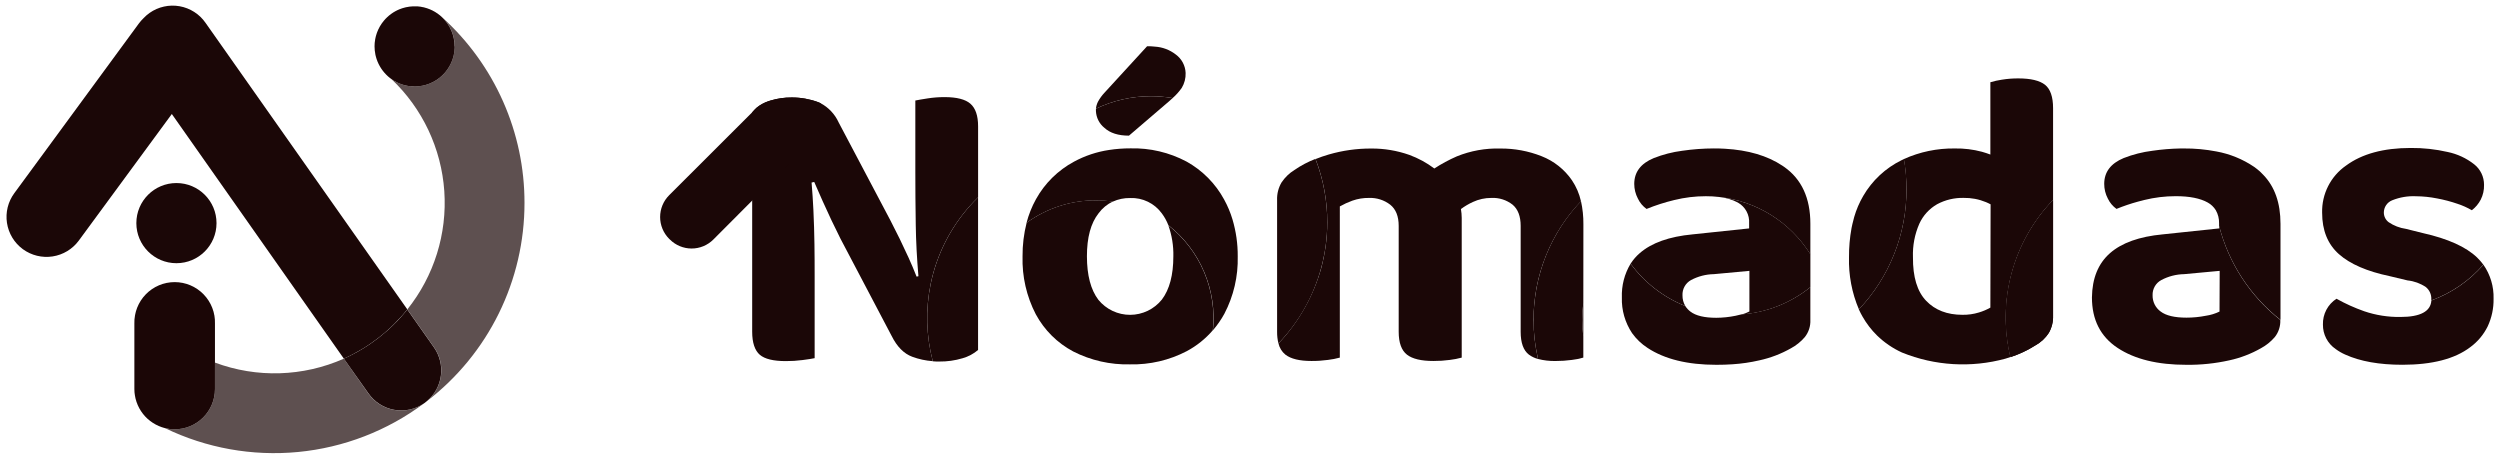 <svg width="218" height="40" viewBox="0 0 218 40" fill="none" xmlns="http://www.w3.org/2000/svg">
<path d="M138.066 26.415V29.341C137.936 28.37 137.936 27.386 138.066 26.415Z" fill="#1B0707"/>
<path d="M85.29 11.018V17.207C83.426 19.023 82.077 21.301 81.382 23.808C81.296 24.119 81.221 24.433 81.155 24.749C80.697 26.982 80.76 29.29 81.339 31.494C80.726 31.452 80.122 31.322 79.546 31.108C78.819 30.838 78.222 30.235 77.754 29.299L73.285 20.804C73.014 20.263 72.751 19.725 72.496 19.19C72.241 18.655 71.989 18.107 71.74 17.547C71.492 16.994 71.248 16.433 71 15.866L70.77 15.918C70.839 16.721 70.888 17.515 70.928 18.304C70.977 19.34 71.006 20.335 71.02 21.296C71.035 22.257 71.037 23.192 71.037 24.102V31.232C70.815 31.28 70.464 31.335 69.984 31.396C69.501 31.459 69.013 31.49 68.525 31.488C67.443 31.488 66.687 31.307 66.255 30.936C65.823 30.565 65.59 29.891 65.59 28.93V9.798C65.619 9.76 65.648 9.72 65.68 9.683C65.727 9.624 65.778 9.569 65.832 9.516C65.882 9.465 65.935 9.417 65.99 9.372C66.289 9.134 66.627 8.951 66.989 8.831L67.193 8.765C67.791 8.583 68.413 8.494 69.038 8.5C69.823 8.496 70.603 8.634 71.34 8.906C71.409 8.932 71.478 8.96 71.544 8.992C72.246 9.363 72.804 9.956 73.132 10.678L77.638 19.21C77.909 19.728 78.179 20.264 78.45 20.819C78.72 21.373 78.978 21.921 79.224 22.462C79.471 23.003 79.704 23.558 79.926 24.122L80.087 24.087C79.953 22.53 79.875 21.039 79.854 19.616C79.828 17.993 79.817 16.451 79.817 14.963V8.765C80.061 8.716 80.418 8.652 80.887 8.581C81.376 8.504 81.871 8.467 82.366 8.468C83.422 8.468 84.176 8.658 84.619 9.044C85.062 9.429 85.29 10.083 85.29 11.018Z" fill="#1B0707"/>
<path d="M102.204 8.543C101.595 8.443 100.979 8.392 100.362 8.391C98.702 8.389 97.062 8.76 95.565 9.478C95.565 9.547 95.565 9.616 95.565 9.688C95.578 9.97 95.65 10.246 95.778 10.498C95.905 10.749 96.085 10.971 96.305 11.147C96.798 11.602 97.511 11.829 98.446 11.829L101.945 8.831C102.057 8.736 102.163 8.641 102.264 8.543H102.204ZM101.878 19.645C102.189 20.514 102.338 21.433 102.316 22.355C102.316 23.982 101.983 25.238 101.317 26.122C100.985 26.536 100.564 26.87 100.086 27.101C99.607 27.331 99.084 27.452 98.552 27.454C98.022 27.456 97.497 27.339 97.017 27.112C96.537 26.885 96.114 26.554 95.778 26.142C95.114 25.267 94.782 24.005 94.78 22.355C94.778 20.705 95.119 19.45 95.804 18.588C96.126 18.153 96.551 17.804 97.041 17.573C96.553 17.501 96.059 17.465 95.565 17.466C93.394 17.46 91.278 18.146 89.522 19.423C89.278 20.381 89.158 21.366 89.166 22.355C89.117 24.106 89.513 25.84 90.317 27.397C91.061 28.78 92.198 29.911 93.585 30.648C95.116 31.428 96.817 31.815 98.535 31.773C100.255 31.813 101.958 31.417 103.484 30.622C104.348 30.16 105.118 29.543 105.757 28.801C105.937 27.069 105.674 25.321 104.993 23.718C104.313 22.116 103.237 20.712 101.867 19.639L101.878 19.645Z" fill="#1B0707"/>
<path d="M107.93 22.355C107.973 24.096 107.572 25.818 106.765 27.36C106.485 27.873 106.151 28.355 105.769 28.798C105.948 27.067 105.685 25.318 105.005 23.716C104.325 22.113 103.249 20.71 101.879 19.636C101.739 19.272 101.55 18.928 101.317 18.615C101.003 18.179 100.585 17.828 100.101 17.593C99.618 17.358 99.084 17.246 98.546 17.268C98.025 17.259 97.508 17.366 97.033 17.582C96.544 17.51 96.051 17.474 95.557 17.475C93.386 17.469 91.269 18.155 89.514 19.432C89.701 18.712 89.977 18.019 90.337 17.369C91.104 15.986 92.251 14.853 93.643 14.103C94.6 13.583 95.64 13.236 96.716 13.076C97.331 12.982 97.951 12.936 98.572 12.937C100.275 12.893 101.96 13.29 103.464 14.088C104.847 14.855 105.983 16 106.739 17.389C107.044 17.942 107.29 18.525 107.472 19.13C107.783 20.177 107.938 21.264 107.93 22.355Z" fill="#1B0707"/>
<path d="M133.724 27.88C133.724 29.033 133.856 30.182 134.118 31.305C133.831 31.229 133.561 31.1 133.321 30.925C132.841 30.556 132.602 29.892 132.602 28.931V19.697C132.602 18.859 132.366 18.244 131.9 17.849C131.373 17.436 130.715 17.226 130.046 17.259C129.492 17.257 128.944 17.377 128.441 17.61C128.071 17.779 127.719 17.986 127.393 18.229C127.437 18.482 127.46 18.738 127.462 18.995V31.184C127.123 31.276 126.776 31.344 126.427 31.385C125.95 31.45 125.469 31.48 124.988 31.477C123.932 31.477 123.161 31.296 122.686 30.925C122.211 30.553 121.966 29.892 121.966 28.931V19.697C121.966 18.858 121.72 18.243 121.227 17.849C120.699 17.444 120.047 17.235 119.382 17.259C118.886 17.252 118.392 17.333 117.924 17.498C117.547 17.634 117.182 17.802 116.833 17.999V31.184C116.493 31.277 116.147 31.344 115.797 31.385C115.32 31.45 114.839 31.481 114.358 31.477C113.325 31.477 112.566 31.296 112.088 30.925C111.783 30.677 111.57 30.333 111.484 29.949C113.278 28.052 114.573 25.74 115.253 23.219C115.397 22.66 115.509 22.093 115.59 21.521C115.689 20.811 115.739 20.095 115.739 19.377C115.741 17.501 115.397 15.641 114.724 13.89V13.867C115.1 13.715 115.485 13.583 115.875 13.47C117.075 13.122 118.319 12.947 119.569 12.952C120.701 12.943 121.826 13.131 122.893 13.507C123.674 13.794 124.409 14.194 125.074 14.693C125.696 14.287 126.351 13.934 127.031 13.637C128.238 13.147 129.533 12.914 130.835 12.952C132.061 12.942 133.277 13.168 134.417 13.617C135.495 14.036 136.422 14.77 137.076 15.723C137.449 16.279 137.716 16.899 137.862 17.553C135.206 20.336 133.725 24.034 133.724 27.88Z" fill="#1B0707"/>
<path d="M149.901 17.176C150.475 17.231 151.033 17.397 151.544 17.665C151.862 17.843 152.123 18.108 152.296 18.428C152.469 18.748 152.548 19.111 152.523 19.475V19.918L147.599 20.436C145.556 20.628 144.017 21.175 142.981 22.079C142.674 22.344 142.408 22.652 142.189 22.994C143.405 24.645 145.057 25.924 146.96 26.686C146.793 26.404 146.707 26.081 146.713 25.754C146.7 25.485 146.762 25.218 146.893 24.983C147.023 24.748 147.217 24.555 147.452 24.424C148.067 24.096 148.75 23.918 149.447 23.906L152.548 23.619V27.158C152.333 27.275 152.104 27.364 151.867 27.423C154.061 27.253 156.153 26.423 157.866 25.04V22.163C157.002 20.784 155.836 19.618 154.456 18.755C153.077 17.891 151.519 17.351 149.901 17.176Z" fill="#1B0707"/>
<path d="M157.864 19.512V22.177C157.001 20.796 155.836 19.628 154.457 18.762C153.078 17.895 151.52 17.353 149.902 17.176C149.52 17.13 149.135 17.108 148.751 17.11C147.822 17.109 146.898 17.221 145.997 17.443C145.173 17.641 144.365 17.901 143.58 18.22C143.254 17.988 142.993 17.676 142.823 17.314C142.616 16.921 142.507 16.483 142.506 16.039C142.506 15.007 143.073 14.256 144.207 13.786C145.005 13.472 145.839 13.257 146.69 13.147C147.602 13.014 148.522 12.946 149.444 12.943C149.772 12.943 150.091 12.951 150.402 12.969C152.441 13.084 154.117 13.578 155.429 14.451L155.573 14.549C157.1 15.617 157.864 17.272 157.864 19.512Z" fill="#1B0707"/>
<path d="M161.515 19.558C161.575 19.351 161.63 19.138 161.676 18.925C161.616 19.133 161.561 19.343 161.515 19.558Z" fill="#1B0707"/>
<path d="M178.325 7.392C177.856 7.024 177.082 6.837 175.998 6.837C175.516 6.834 175.034 6.872 174.559 6.949C174.221 6.999 173.887 7.073 173.56 7.171V13.476C173.333 13.389 173.086 13.309 172.824 13.234C172.052 13.028 171.256 12.931 170.458 12.946C168.928 12.925 167.411 13.24 166.016 13.87C166.168 14.744 166.245 15.63 166.246 16.517C166.251 20.408 164.764 24.152 162.091 26.98C162.191 27.198 162.301 27.414 162.419 27.618C162.76 28.217 163.182 28.766 163.673 29.25C164.309 29.869 165.047 30.373 165.854 30.741C168.72 31.903 171.889 32.091 174.872 31.276L175.313 31.132C174.734 28.722 174.77 26.205 175.42 23.813C176.069 21.421 177.31 19.23 179.028 17.444V9.43C179.028 8.446 178.792 7.766 178.325 7.392ZM173.56 26.824C173.246 27.002 172.912 27.144 172.565 27.247C172.099 27.39 171.613 27.458 171.126 27.451C169.797 27.451 168.741 27.045 167.961 26.231C167.18 25.418 166.796 24.15 166.81 22.427C166.773 21.425 166.963 20.428 167.365 19.51C167.69 18.794 168.233 18.199 168.916 17.809C169.623 17.429 170.416 17.239 171.218 17.256C171.889 17.244 172.555 17.369 173.175 17.625C173.319 17.688 173.462 17.751 173.58 17.818L173.56 26.824Z" fill="#1B0707"/>
<path d="M179.027 17.443V27.535C179.045 28.058 178.916 28.576 178.656 29.031C178.359 29.487 177.954 29.861 177.476 30.122C176.801 30.551 176.074 30.893 175.313 31.14C174.733 28.73 174.77 26.213 175.419 23.821C176.069 21.429 177.309 19.239 179.027 17.452V17.443Z" fill="#1B0707"/>
<path d="M193.504 19.688V19.918L188.592 20.436C186.549 20.628 185.015 21.176 183.988 22.079C182.962 22.983 182.438 24.269 182.417 25.938C182.417 27.883 183.162 29.349 184.65 30.335C186.139 31.321 188.14 31.813 190.653 31.811C191.91 31.826 193.166 31.695 194.393 31.422C195.358 31.214 196.286 30.859 197.144 30.372C197.608 30.123 198.021 29.79 198.364 29.391C198.699 28.966 198.868 28.435 198.842 27.895C196.209 25.82 194.333 22.936 193.504 19.688ZM193.542 27.169C193.163 27.353 192.758 27.476 192.342 27.535C191.788 27.644 191.225 27.699 190.661 27.699C189.628 27.699 188.874 27.521 188.408 27.164C188.184 27.002 188.003 26.788 187.881 26.54C187.759 26.292 187.699 26.018 187.706 25.742C187.696 25.474 187.762 25.209 187.895 24.976C188.028 24.743 188.224 24.552 188.46 24.424C189.074 24.096 189.758 23.919 190.454 23.906L193.556 23.619L193.542 27.169Z" fill="#1B0707"/>
<path d="M211.27 20.324L209.794 19.956C209.258 19.88 208.746 19.683 208.297 19.38C208.167 19.284 208.06 19.159 207.986 19.015C207.913 18.87 207.873 18.711 207.871 18.549C207.869 18.315 207.937 18.086 208.068 17.892C208.198 17.698 208.385 17.549 208.602 17.464C209.259 17.2 209.964 17.08 210.671 17.113C211.285 17.118 211.897 17.181 212.498 17.3C213.113 17.413 213.718 17.573 214.308 17.777C214.739 17.919 215.154 18.105 215.546 18.333C215.868 18.084 216.132 17.769 216.32 17.409C216.522 17.009 216.621 16.565 216.608 16.117C216.61 15.772 216.534 15.431 216.384 15.12C216.235 14.81 216.016 14.537 215.744 14.324C215.07 13.795 214.282 13.429 213.442 13.254C212.383 13.011 211.298 12.893 210.211 12.903C207.846 12.903 205.967 13.414 204.577 14.437C203.914 14.896 203.377 15.513 203.013 16.232C202.649 16.951 202.469 17.749 202.49 18.554C202.49 20.089 202.977 21.29 203.949 22.157C204.922 23.024 206.402 23.666 208.389 24.082L209.94 24.453C210.509 24.512 211.054 24.71 211.529 25.029C211.688 25.156 211.814 25.319 211.897 25.505C211.981 25.69 212.019 25.893 212.009 26.096C212.009 26.131 212.009 26.163 212.009 26.197C213.762 25.559 215.324 24.486 216.547 23.078C216.383 22.856 216.201 22.648 216.003 22.456C215.038 21.528 213.46 20.817 211.27 20.324Z" fill="#1B0707"/>
<path d="M71.028 12.063L67.892 15.193L66.131 16.954L65.59 17.49L62.209 20.882C61.96 21.132 61.664 21.33 61.338 21.466C61.012 21.601 60.663 21.671 60.31 21.671C59.957 21.671 59.607 21.601 59.282 21.466C58.956 21.33 58.66 21.132 58.41 20.882L58.35 20.825C58.1 20.575 57.903 20.279 57.767 19.953C57.632 19.627 57.563 19.277 57.563 18.924C57.563 18.571 57.632 18.221 57.767 17.895C57.903 17.569 58.1 17.273 58.35 17.023L65.691 9.694L65.999 9.384C66.293 9.144 66.627 8.957 66.986 8.831L67.193 8.765C67.79 8.584 68.412 8.494 69.037 8.5C69.823 8.497 70.602 8.634 71.339 8.906C71.408 8.932 71.474 8.961 71.543 8.992C71.787 9.494 71.868 10.059 71.776 10.61C71.683 11.16 71.422 11.668 71.028 12.063Z" fill="#1B0707"/>
<path d="M85.287 17.207V30.519C84.895 30.853 84.436 31.098 83.94 31.238C83.276 31.438 82.585 31.535 81.891 31.526C81.704 31.526 81.52 31.526 81.339 31.506C80.76 29.302 80.697 26.994 81.155 24.761C81.221 24.445 81.296 24.131 81.382 23.82C82.075 21.309 83.423 19.027 85.287 17.207Z" fill="#1B0707"/>
<path d="M115.737 19.363C115.737 20.08 115.688 20.796 115.59 21.506C115.14 24.682 113.702 27.636 111.481 29.949C111.398 29.616 111.358 29.273 111.363 28.93V17.443C111.343 16.905 111.477 16.373 111.751 15.909C112.044 15.47 112.428 15.099 112.876 14.822C113.45 14.429 114.067 14.103 114.715 13.852V13.875C115.391 15.626 115.737 17.486 115.737 19.363Z" fill="#1B0707"/>
<path d="M111.48 29.949L111.449 29.983L111.48 29.949Z" fill="#1B0707"/>
<path d="M95.565 9.479L95.528 9.499L95.565 9.479Z" fill="#1B0707"/>
<path d="M138.066 26.415C137.936 27.386 137.936 28.37 138.066 29.342V31.183C137.741 31.279 137.408 31.347 137.07 31.385C136.594 31.45 136.113 31.482 135.632 31.48C135.123 31.489 134.614 31.43 134.121 31.304C133.555 28.879 133.6 26.352 134.253 23.949C134.906 21.546 136.146 19.343 137.862 17.538C138.007 18.2 138.078 18.875 138.072 19.552L138.066 26.415Z" fill="#1B0707"/>
<path d="M157.863 25.041V27.895C157.889 28.435 157.718 28.967 157.383 29.391C157.041 29.791 156.629 30.124 156.166 30.373C155.306 30.86 154.377 31.214 153.412 31.423C152.645 31.6 151.866 31.714 151.081 31.765C150.626 31.797 150.154 31.811 149.665 31.811C147.154 31.811 145.153 31.319 143.663 30.335C143.138 29.995 142.683 29.56 142.319 29.052C141.704 28.133 141.392 27.044 141.427 25.938C141.39 24.904 141.654 23.882 142.187 22.995C143.402 24.646 145.054 25.925 146.957 26.686C147.078 26.876 147.232 27.042 147.412 27.176C147.878 27.532 148.629 27.711 149.665 27.711C150.228 27.707 150.789 27.648 151.34 27.535C151.53 27.495 151.702 27.455 151.858 27.412C154.053 27.247 156.147 26.42 157.863 25.041Z" fill="#1B0707"/>
<path d="M166.249 16.517C166.255 20.407 164.769 24.151 162.096 26.977C161.485 25.541 161.191 23.99 161.233 22.43C161.227 21.581 161.3 20.733 161.452 19.898C161.475 19.783 161.498 19.671 161.524 19.558C161.584 19.351 161.639 19.138 161.685 18.925C161.87 18.284 162.134 17.669 162.47 17.092C163.251 15.744 164.415 14.657 165.814 13.97L166.03 13.87C166.179 14.744 166.252 15.63 166.249 16.517Z" fill="#1B0707"/>
<path d="M198.859 19.512V27.892C196.221 25.82 194.338 22.937 193.504 19.688V19.478C193.515 19.075 193.416 18.677 193.216 18.327C193.044 18.049 192.804 17.82 192.517 17.662C191.864 17.294 190.935 17.107 189.729 17.107C188.802 17.106 187.878 17.218 186.978 17.44C186.791 17.486 186.61 17.532 186.434 17.581C185.796 17.755 185.17 17.967 184.558 18.217C184.233 17.984 183.973 17.672 183.801 17.311C183.595 16.918 183.487 16.48 183.488 16.036C183.488 15.004 184.053 14.253 185.185 13.783C185.99 13.468 186.831 13.255 187.689 13.147C188.501 13.029 189.32 12.962 190.14 12.946H190.428C191.378 12.938 192.327 13.025 193.26 13.205C194.442 13.419 195.566 13.877 196.56 14.551C196.735 14.675 196.903 14.809 197.064 14.951C197.161 15.041 197.256 15.133 197.351 15.239C198.357 16.273 198.859 17.698 198.859 19.512Z" fill="#1B0707"/>
<path d="M217.439 26.05C217.454 26.879 217.28 27.701 216.93 28.453C216.577 29.175 216.054 29.8 215.405 30.274C214.062 31.295 212.093 31.806 209.497 31.808C207.477 31.808 205.815 31.513 204.51 30.922C204.211 30.791 203.927 30.627 203.665 30.433C203.319 30.196 203.037 29.878 202.845 29.507C202.652 29.135 202.554 28.722 202.56 28.303C202.546 27.858 202.648 27.416 202.855 27.021C203.062 26.627 203.368 26.292 203.742 26.05C204.515 26.483 205.324 26.847 206.159 27.141C207.178 27.488 208.249 27.656 209.325 27.639C211.051 27.639 211.96 27.155 212.015 26.2C213.768 25.562 215.33 24.489 216.553 23.081C217.16 23.949 217.471 24.991 217.439 26.05Z" fill="#1B0707"/>
<path d="M179.027 17.443V27.535C179.045 28.058 178.916 28.576 178.656 29.031C178.359 29.487 177.954 29.861 177.476 30.122C176.801 30.551 176.074 30.893 175.313 31.14C174.733 28.73 174.77 26.213 175.419 23.821C176.069 21.429 177.309 19.239 179.027 17.452V17.443Z" fill="#1B0707"/>
<path d="M103.386 6.362C103.403 6.817 103.287 7.267 103.053 7.657C102.826 7.983 102.561 8.28 102.264 8.543H102.204C101.595 8.443 100.979 8.392 100.362 8.391C98.702 8.389 97.062 8.76 95.565 9.478C95.586 9.268 95.646 9.063 95.741 8.874C95.901 8.579 96.099 8.306 96.331 8.063L100.026 4.034C100.264 4.034 100.492 4.034 100.705 4.066C101.367 4.105 102.002 4.344 102.526 4.751C102.782 4.937 102.992 5.179 103.141 5.458C103.29 5.737 103.374 6.046 103.386 6.362Z" fill="#1B0707"/>
<path d="M35.517 26.979C34.04 28.83 32.143 30.302 29.984 31.275L14.983 9.941L6.869 20.982C6.32 21.725 5.5 22.221 4.587 22.361C3.675 22.501 2.743 22.274 1.997 21.731C1.626 21.459 1.312 21.117 1.074 20.724C0.836 20.331 0.677 19.894 0.608 19.44C0.539 18.985 0.56 18.521 0.67 18.075C0.781 17.629 0.979 17.209 1.252 16.839L4.129 12.922L12.109 2.048C12.232 1.883 12.368 1.728 12.517 1.585C12.678 1.413 12.857 1.258 13.05 1.122C13.426 0.858 13.85 0.672 14.299 0.573C14.747 0.473 15.211 0.464 15.663 0.544C16.115 0.624 16.547 0.793 16.934 1.04C17.321 1.287 17.656 1.608 17.918 1.985L35.517 26.979Z" fill="#1B0707"/>
<path d="M15.386 15.962H15.383C13.454 15.962 11.89 17.526 11.89 19.455V19.458C11.89 21.387 13.454 22.951 15.383 22.951H15.386C17.316 22.951 18.88 21.387 18.88 19.458V19.455C18.88 17.526 17.316 15.962 15.386 15.962Z" fill="#1B0707"/>
<path d="M18.744 28.214V33.923C18.744 34.854 18.375 35.747 17.716 36.405C17.058 37.064 16.165 37.434 15.234 37.434C14.949 37.434 14.665 37.4 14.388 37.333C13.627 37.143 12.952 36.704 12.468 36.086C11.985 35.468 11.722 34.707 11.72 33.923V28.214C11.707 27.744 11.788 27.277 11.958 26.839C12.129 26.401 12.385 26.002 12.713 25.665C13.04 25.328 13.432 25.06 13.865 24.877C14.297 24.694 14.763 24.6 15.232 24.6C15.702 24.6 16.167 24.694 16.6 24.877C17.033 25.06 17.425 25.328 17.752 25.665C18.079 26.002 18.336 26.401 18.506 26.839C18.677 27.277 18.758 27.744 18.744 28.214Z" fill="#1B0707"/>
<path opacity="0.13" d="M17.717 25.728C18.044 26.054 18.302 26.442 18.479 26.869C18.655 27.295 18.745 27.752 18.745 28.214V33.923C18.745 34.854 18.375 35.747 17.716 36.405C17.058 37.063 16.165 37.433 15.234 37.433C14.949 37.434 14.665 37.4 14.388 37.333C13.867 37.08 13.361 36.809 12.866 36.516C12.504 36.188 12.214 35.789 12.016 35.343C11.818 34.897 11.715 34.414 11.715 33.926V28.214C11.715 27.519 11.921 26.84 12.306 26.262C12.692 25.684 13.241 25.234 13.883 24.968C14.525 24.701 15.231 24.632 15.912 24.767C16.594 24.902 17.22 25.237 17.712 25.728H17.717Z" fill="#1B0707"/>
<path opacity="0.13" d="M39.65 4.046C39.651 4.064 39.651 4.082 39.65 4.1V4.175C39.616 5.079 39.233 5.935 38.582 6.563C37.931 7.191 37.061 7.542 36.156 7.542C36.022 7.541 35.887 7.534 35.754 7.519L35.544 7.487C35.431 7.467 35.322 7.441 35.215 7.412C34.634 7.249 34.105 6.938 33.68 6.51C33.255 6.082 32.947 5.551 32.787 4.969C32.77 4.909 32.755 4.846 32.741 4.782C32.689 4.54 32.663 4.293 32.663 4.046C32.662 3.234 32.945 2.447 33.463 1.821C33.836 1.37 34.316 1.019 34.859 0.8C35.217 0.658 35.596 0.576 35.981 0.558H36.156C36.246 0.558 36.332 0.558 36.418 0.558C37.136 0.614 37.818 0.891 38.372 1.349C38.444 1.41 38.513 1.473 38.582 1.539C38.917 1.865 39.182 2.254 39.364 2.684C39.546 3.114 39.64 3.576 39.641 4.043L39.65 4.046Z" fill="#1B0707"/>
<path opacity="0.13" d="M34.131 6.894C33.919 6.74 33.726 6.563 33.555 6.365C33.742 6.529 33.938 6.713 34.131 6.894Z" fill="#1B0707"/>
<path d="M39.65 4.046C39.651 4.064 39.651 4.082 39.65 4.1V4.175C39.616 5.079 39.233 5.935 38.582 6.563C37.931 7.191 37.061 7.542 36.156 7.542C36.022 7.541 35.887 7.534 35.754 7.519L35.544 7.487C35.431 7.467 35.322 7.441 35.215 7.412C34.634 7.249 34.105 6.938 33.68 6.51C33.255 6.082 32.947 5.551 32.787 4.969C32.77 4.909 32.755 4.846 32.741 4.782C32.689 4.54 32.663 4.293 32.663 4.046C32.662 3.234 32.945 2.447 33.463 1.821C33.836 1.37 34.316 1.019 34.859 0.8C35.217 0.658 35.596 0.576 35.981 0.558H36.156C36.246 0.558 36.332 0.558 36.418 0.558C37.136 0.614 37.818 0.891 38.372 1.349C38.446 1.408 38.516 1.472 38.582 1.539C38.917 1.865 39.182 2.254 39.364 2.684C39.546 3.114 39.64 3.576 39.641 4.043L39.65 4.046Z" fill="#1B0707"/>
<path opacity="0.7" d="M36.985 35.166C33.778 37.563 29.975 39.032 25.99 39.414C22.005 39.796 17.992 39.076 14.388 37.333C14.665 37.401 14.949 37.434 15.234 37.434C15.695 37.434 16.152 37.343 16.578 37.166C17.004 36.99 17.391 36.731 17.717 36.404C18.043 36.078 18.302 35.691 18.478 35.265C18.654 34.838 18.745 34.382 18.744 33.92V31.618C22.392 32.977 26.426 32.854 29.984 31.276L32.128 34.323C32.662 35.077 33.472 35.589 34.383 35.746C35.293 35.904 36.228 35.696 36.985 35.166Z" fill="#1B0707"/>
<path opacity="0.7" d="M45.736 17.691C45.739 21.033 44.973 24.331 43.497 27.329C42.021 30.328 39.874 32.946 37.224 34.982C37.899 34.421 38.338 33.626 38.454 32.756C38.57 31.886 38.353 31.004 37.848 30.286L35.52 26.98C37.85 24.068 39 20.387 38.743 16.667C38.486 12.947 36.841 9.459 34.133 6.895C34.461 7.129 34.827 7.304 35.215 7.413C35.322 7.441 35.431 7.467 35.544 7.487C35.656 7.508 35.682 7.51 35.754 7.516C35.887 7.534 36.022 7.542 36.156 7.542C37.062 7.542 37.931 7.191 38.583 6.562C39.235 5.934 39.617 5.077 39.65 4.173V4.101C39.651 4.082 39.651 4.064 39.65 4.046C39.649 3.579 39.555 3.117 39.373 2.687C39.191 2.257 38.925 1.868 38.591 1.542C40.844 3.586 42.644 6.078 43.874 8.86C45.105 11.641 45.739 14.65 45.736 17.691Z" fill="#1B0707"/>
<path d="M37.221 34.982L36.985 35.166C36.226 35.694 35.289 35.899 34.378 35.737C33.468 35.576 32.659 35.06 32.128 34.303L29.984 31.276C32.142 30.307 34.038 28.84 35.518 26.994L37.846 30.3C38.346 31.017 38.56 31.896 38.444 32.763C38.329 33.63 37.892 34.422 37.221 34.982Z" fill="#1B0707"/>
<path d="M37.221 34.981C37.149 35.043 37.074 35.101 36.996 35.154L37.221 34.981Z" fill="#1B0707"/>
</svg>
